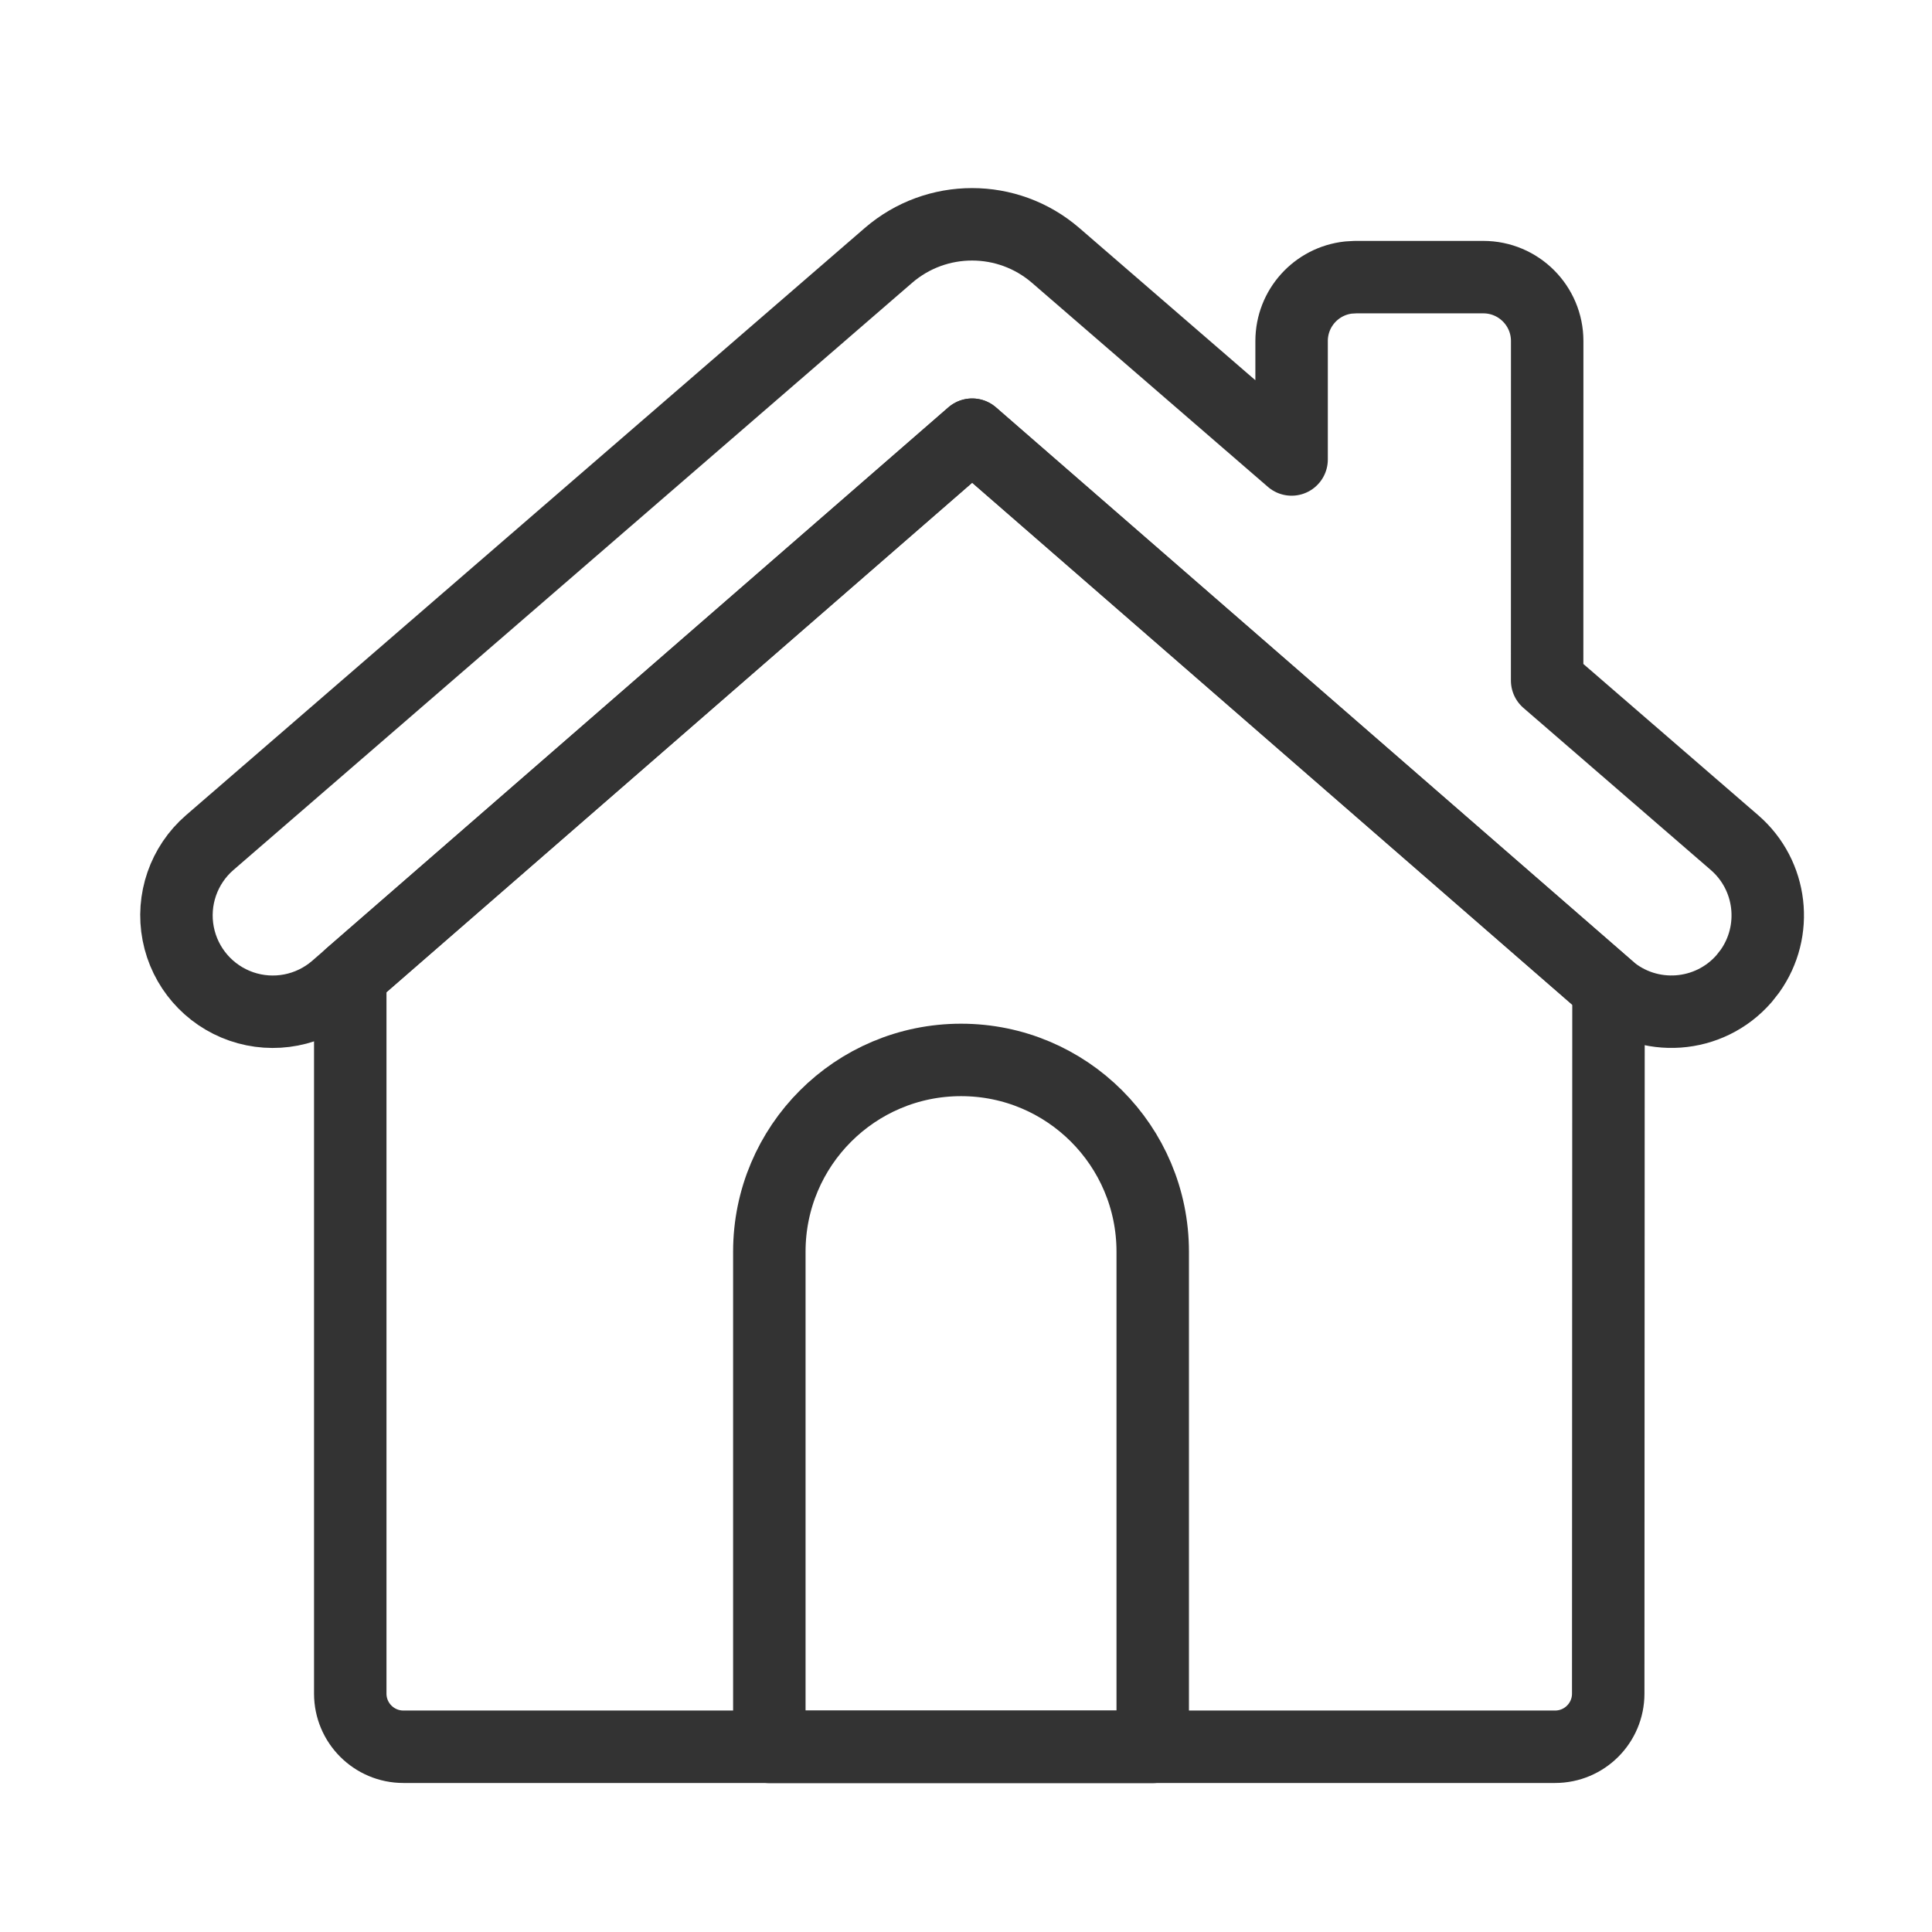 <svg width="34" height="34" viewBox="0 0 34 34" fill="none" xmlns="http://www.w3.org/2000/svg">
<rect width="34" height="34" fill="white"/>
<path d="M15.635 4.495C16.48 3.765 17.733 3.765 18.578 4.495L22.73 8.086L22.73 6.002C22.73 5.422 23.168 4.945 23.732 4.884L23.854 4.877H26.104C26.725 4.877 27.228 5.381 27.228 6.002L27.227 11.976L30.525 14.829C31.191 15.406 31.297 16.388 30.796 17.091L30.695 17.22C30.082 17.927 29.011 18.003 28.304 17.39L17.107 7.65L5.912 17.39C5.454 17.787 4.82 17.91 4.247 17.712C3.675 17.514 3.251 17.026 3.136 16.431C3.021 15.837 3.232 15.226 3.69 14.829L15.635 4.495Z" stroke="#333333" stroke-width="1.275" stroke-linecap="round" stroke-linejoin="round"/>
<path fill-rule="evenodd" clip-rule="evenodd" d="M28.307 17.39L17.11 7.65L6.164 17.17V29.805C6.164 30.321 6.583 30.74 7.099 30.74H27.367C27.884 30.74 28.302 30.321 28.302 29.805L28.307 17.39Z" stroke="#333333" stroke-width="1.275" stroke-linecap="round" stroke-linejoin="round"/>
<path d="M20.286 30.742H13.539V22.027C13.539 20.164 15.05 18.653 16.913 18.653C18.776 18.653 20.286 20.164 20.286 22.027V30.742Z" stroke="#333333" stroke-width="1.275" stroke-linejoin="round"/>
</svg>
